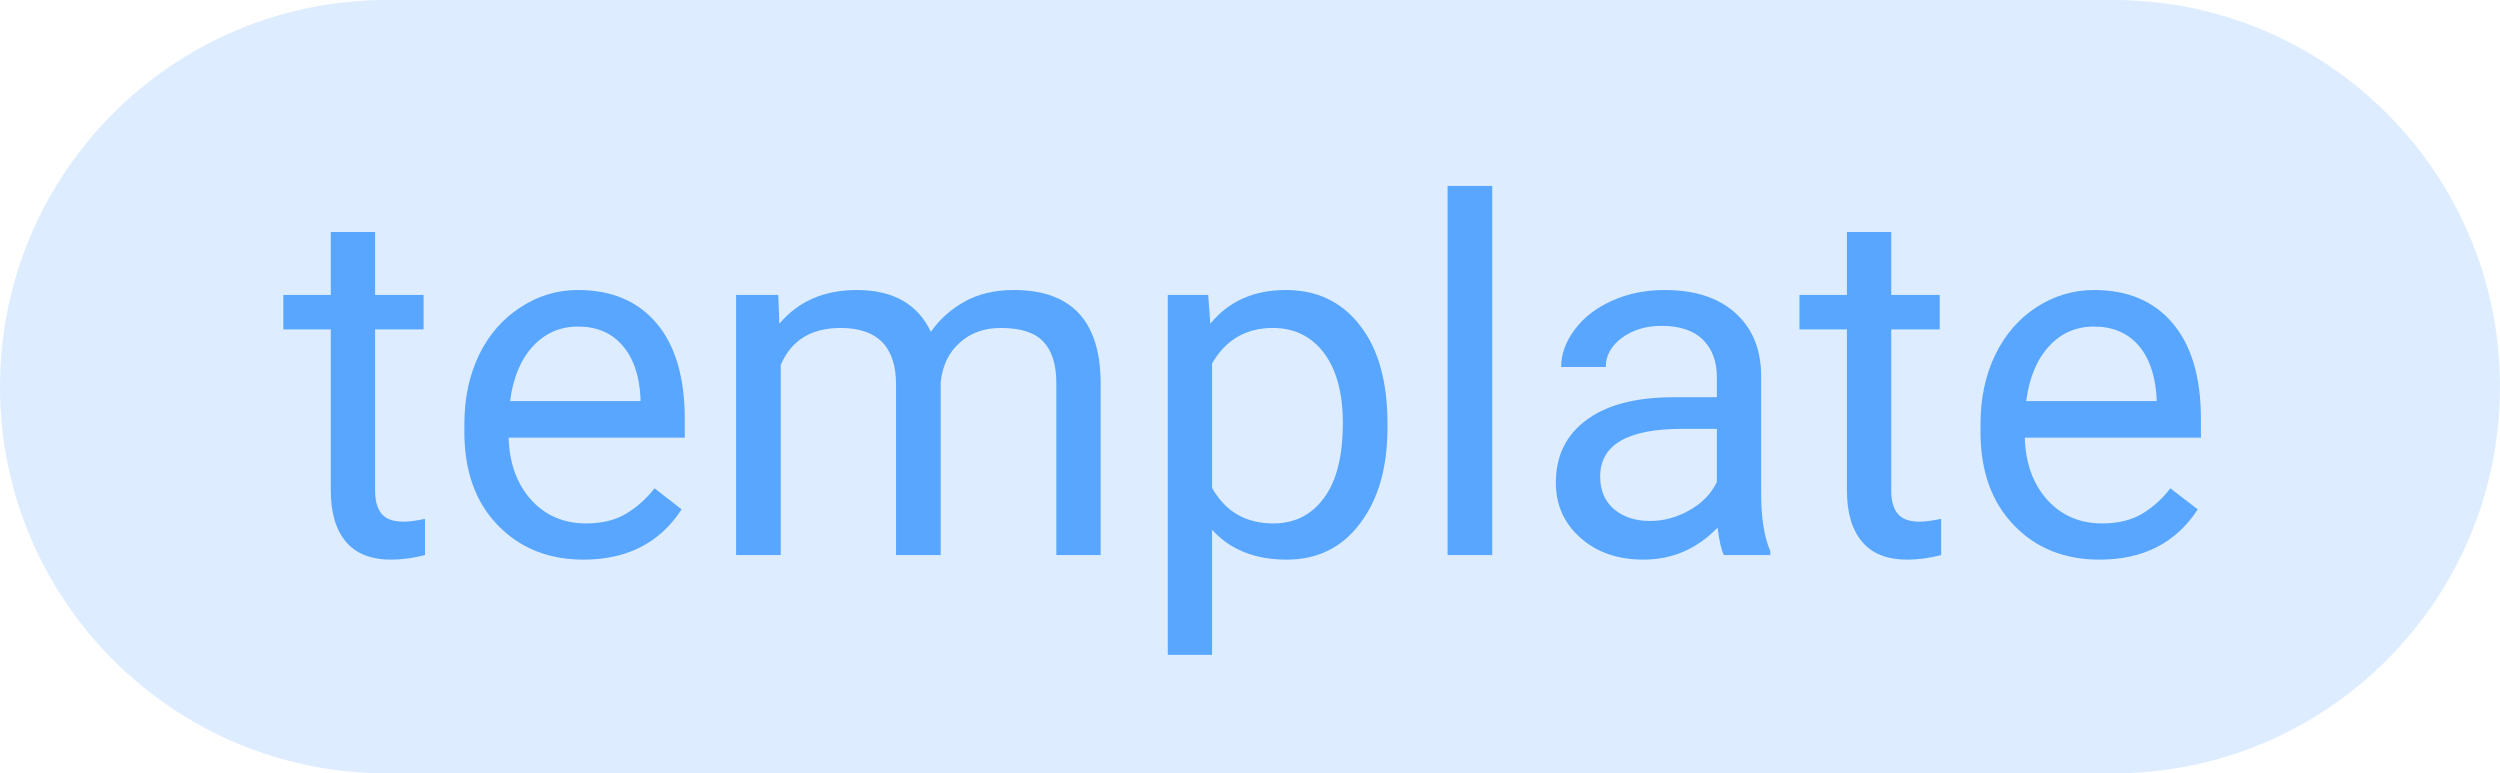 
    <svg width="71.118" height="22" viewBox="0 0 71.118 22" fill="red" xmlns="http://www.w3.org/2000/svg">
        <path d="M0 11C0 4.925 4.925 0 11 0H60.118C66.193 0 71.118 4.925 71.118 11C71.118 17.075 66.193 22 60.118 22H11C4.925 22 0 17.075 0 11Z" fill="#58A6FF" fill-opacity="0.2"/>
        <path fill="#58A6FF" d="M9.41 6.60L10.67 6.60L10.67 8.39L12.05 8.39L12.05 9.37L10.67 9.37L10.67 13.95Q10.67 14.40 10.86 14.62Q11.04 14.84 11.49 14.84L11.49 14.84Q11.71 14.84 12.09 14.76L12.09 14.76L12.09 15.79Q11.59 15.92 11.12 15.92L11.12 15.92Q10.27 15.92 9.84 15.41Q9.41 14.90 9.41 13.95L9.41 13.95L9.41 9.37L8.06 9.37L8.06 8.39L9.41 8.39L9.41 6.60ZM16.60 15.92L16.60 15.92Q15.10 15.92 14.15 14.93Q13.21 13.95 13.21 12.29L13.21 12.29L13.21 12.06Q13.21 10.96 13.63 10.09Q14.05 9.23 14.81 8.74Q15.56 8.25 16.44 8.25L16.44 8.25Q17.88 8.25 18.68 9.20Q19.48 10.15 19.48 11.92L19.48 11.92L19.48 12.45L14.47 12.45Q14.50 13.54 15.11 14.22Q15.72 14.89 16.67 14.89L16.67 14.89Q17.34 14.89 17.80 14.62Q18.27 14.34 18.62 13.89L18.62 13.89L19.39 14.49Q18.46 15.92 16.60 15.92ZM16.44 9.29L16.44 9.29Q15.68 9.29 15.16 9.85Q14.64 10.41 14.51 11.41L14.51 11.41L18.22 11.41L18.22 11.31Q18.17 10.35 17.70 9.82Q17.24 9.29 16.44 9.29ZM20.94 8.39L22.14 8.39L22.17 9.21Q22.98 8.25 24.37 8.25L24.37 8.25Q25.92 8.25 26.48 9.44L26.48 9.44Q26.85 8.91 27.44 8.58Q28.03 8.25 28.84 8.25L28.84 8.25Q31.27 8.25 31.31 10.83L31.31 10.83L31.31 15.79L30.05 15.79L30.05 10.90Q30.05 10.11 29.68 9.72Q29.32 9.33 28.47 9.33L28.47 9.33Q27.76 9.33 27.30 9.75Q26.83 10.17 26.76 10.88L26.76 10.88L26.76 15.79L25.49 15.79L25.49 10.94Q25.49 9.33 23.91 9.33L23.91 9.33Q22.66 9.33 22.21 10.38L22.21 10.38L22.21 15.79L20.94 15.79L20.94 8.39ZM39.47 12.05L39.47 12.17Q39.47 13.86 38.69 14.89Q37.92 15.92 36.60 15.92L36.60 15.92Q35.25 15.92 34.48 15.07L34.48 15.07L34.48 18.63L33.22 18.63L33.22 8.39L34.37 8.39L34.43 9.21Q35.21 8.25 36.58 8.25L36.58 8.25Q37.91 8.25 38.69 9.26Q39.47 10.26 39.47 12.05L39.47 12.05ZM38.20 12.03L38.20 12.03Q38.20 10.77 37.67 10.05Q37.13 9.33 36.21 9.33L36.21 9.33Q35.06 9.33 34.48 10.34L34.48 10.34L34.48 13.88Q35.05 14.89 36.22 14.89L36.22 14.89Q37.13 14.89 37.66 14.17Q38.20 13.45 38.20 12.03ZM42.45 5.29L42.45 15.79L41.18 15.79L41.18 5.29L42.45 5.29ZM50.36 15.79L49.04 15.79Q48.93 15.57 48.86 15.01L48.86 15.01Q47.98 15.92 46.75 15.92L46.75 15.92Q45.66 15.92 44.96 15.30Q44.26 14.68 44.26 13.73L44.26 13.73Q44.26 12.58 45.14 11.94Q46.01 11.30 47.61 11.30L47.61 11.30L48.84 11.30L48.84 10.72Q48.84 10.06 48.44 9.66Q48.04 9.27 47.27 9.27L47.27 9.27Q46.60 9.27 46.14 9.61Q45.68 9.95 45.68 10.44L45.68 10.44L44.41 10.44Q44.41 9.89 44.80 9.37Q45.19 8.85 45.87 8.55Q46.54 8.25 47.35 8.25L47.35 8.25Q48.63 8.25 49.35 8.89Q50.08 9.53 50.10 10.65L50.10 10.65L50.10 14.06Q50.10 15.07 50.36 15.68L50.36 15.68L50.36 15.79ZM46.94 14.82L46.94 14.82Q47.53 14.82 48.07 14.51Q48.60 14.21 48.84 13.71L48.84 13.71L48.84 12.20L47.85 12.20Q45.52 12.20 45.52 13.56L45.52 13.56Q45.52 14.15 45.92 14.49Q46.32 14.82 46.94 14.82ZM52.54 6.60L53.80 6.60L53.80 8.39L55.18 8.39L55.18 9.37L53.80 9.37L53.80 13.95Q53.80 14.40 53.99 14.62Q54.17 14.84 54.61 14.84L54.61 14.84Q54.83 14.84 55.22 14.76L55.22 14.76L55.22 15.79Q54.72 15.92 54.25 15.92L54.25 15.92Q53.40 15.92 52.97 15.41Q52.54 14.90 52.54 13.95L52.54 13.95L52.54 9.37L51.19 9.37L51.19 8.39L52.54 8.39L52.54 6.60ZM59.73 15.92L59.73 15.92Q58.22 15.92 57.28 14.93Q56.34 13.95 56.34 12.29L56.34 12.29L56.34 12.06Q56.34 10.96 56.76 10.09Q57.18 9.23 57.93 8.74Q58.69 8.25 59.57 8.25L59.57 8.25Q61.01 8.25 61.81 9.20Q62.61 10.15 62.61 11.92L62.61 11.92L62.61 12.45L57.60 12.45Q57.63 13.54 58.24 14.22Q58.85 14.89 59.80 14.89L59.80 14.89Q60.47 14.89 60.93 14.62Q61.40 14.34 61.74 13.89L61.74 13.89L62.52 14.49Q61.59 15.92 59.73 15.92ZM59.57 9.29L59.57 9.29Q58.80 9.29 58.29 9.85Q57.77 10.41 57.64 11.41L57.64 11.41L61.35 11.41L61.35 11.31Q61.29 10.35 60.83 9.82Q60.36 9.29 59.57 9.29Z"/>
    </svg>
    